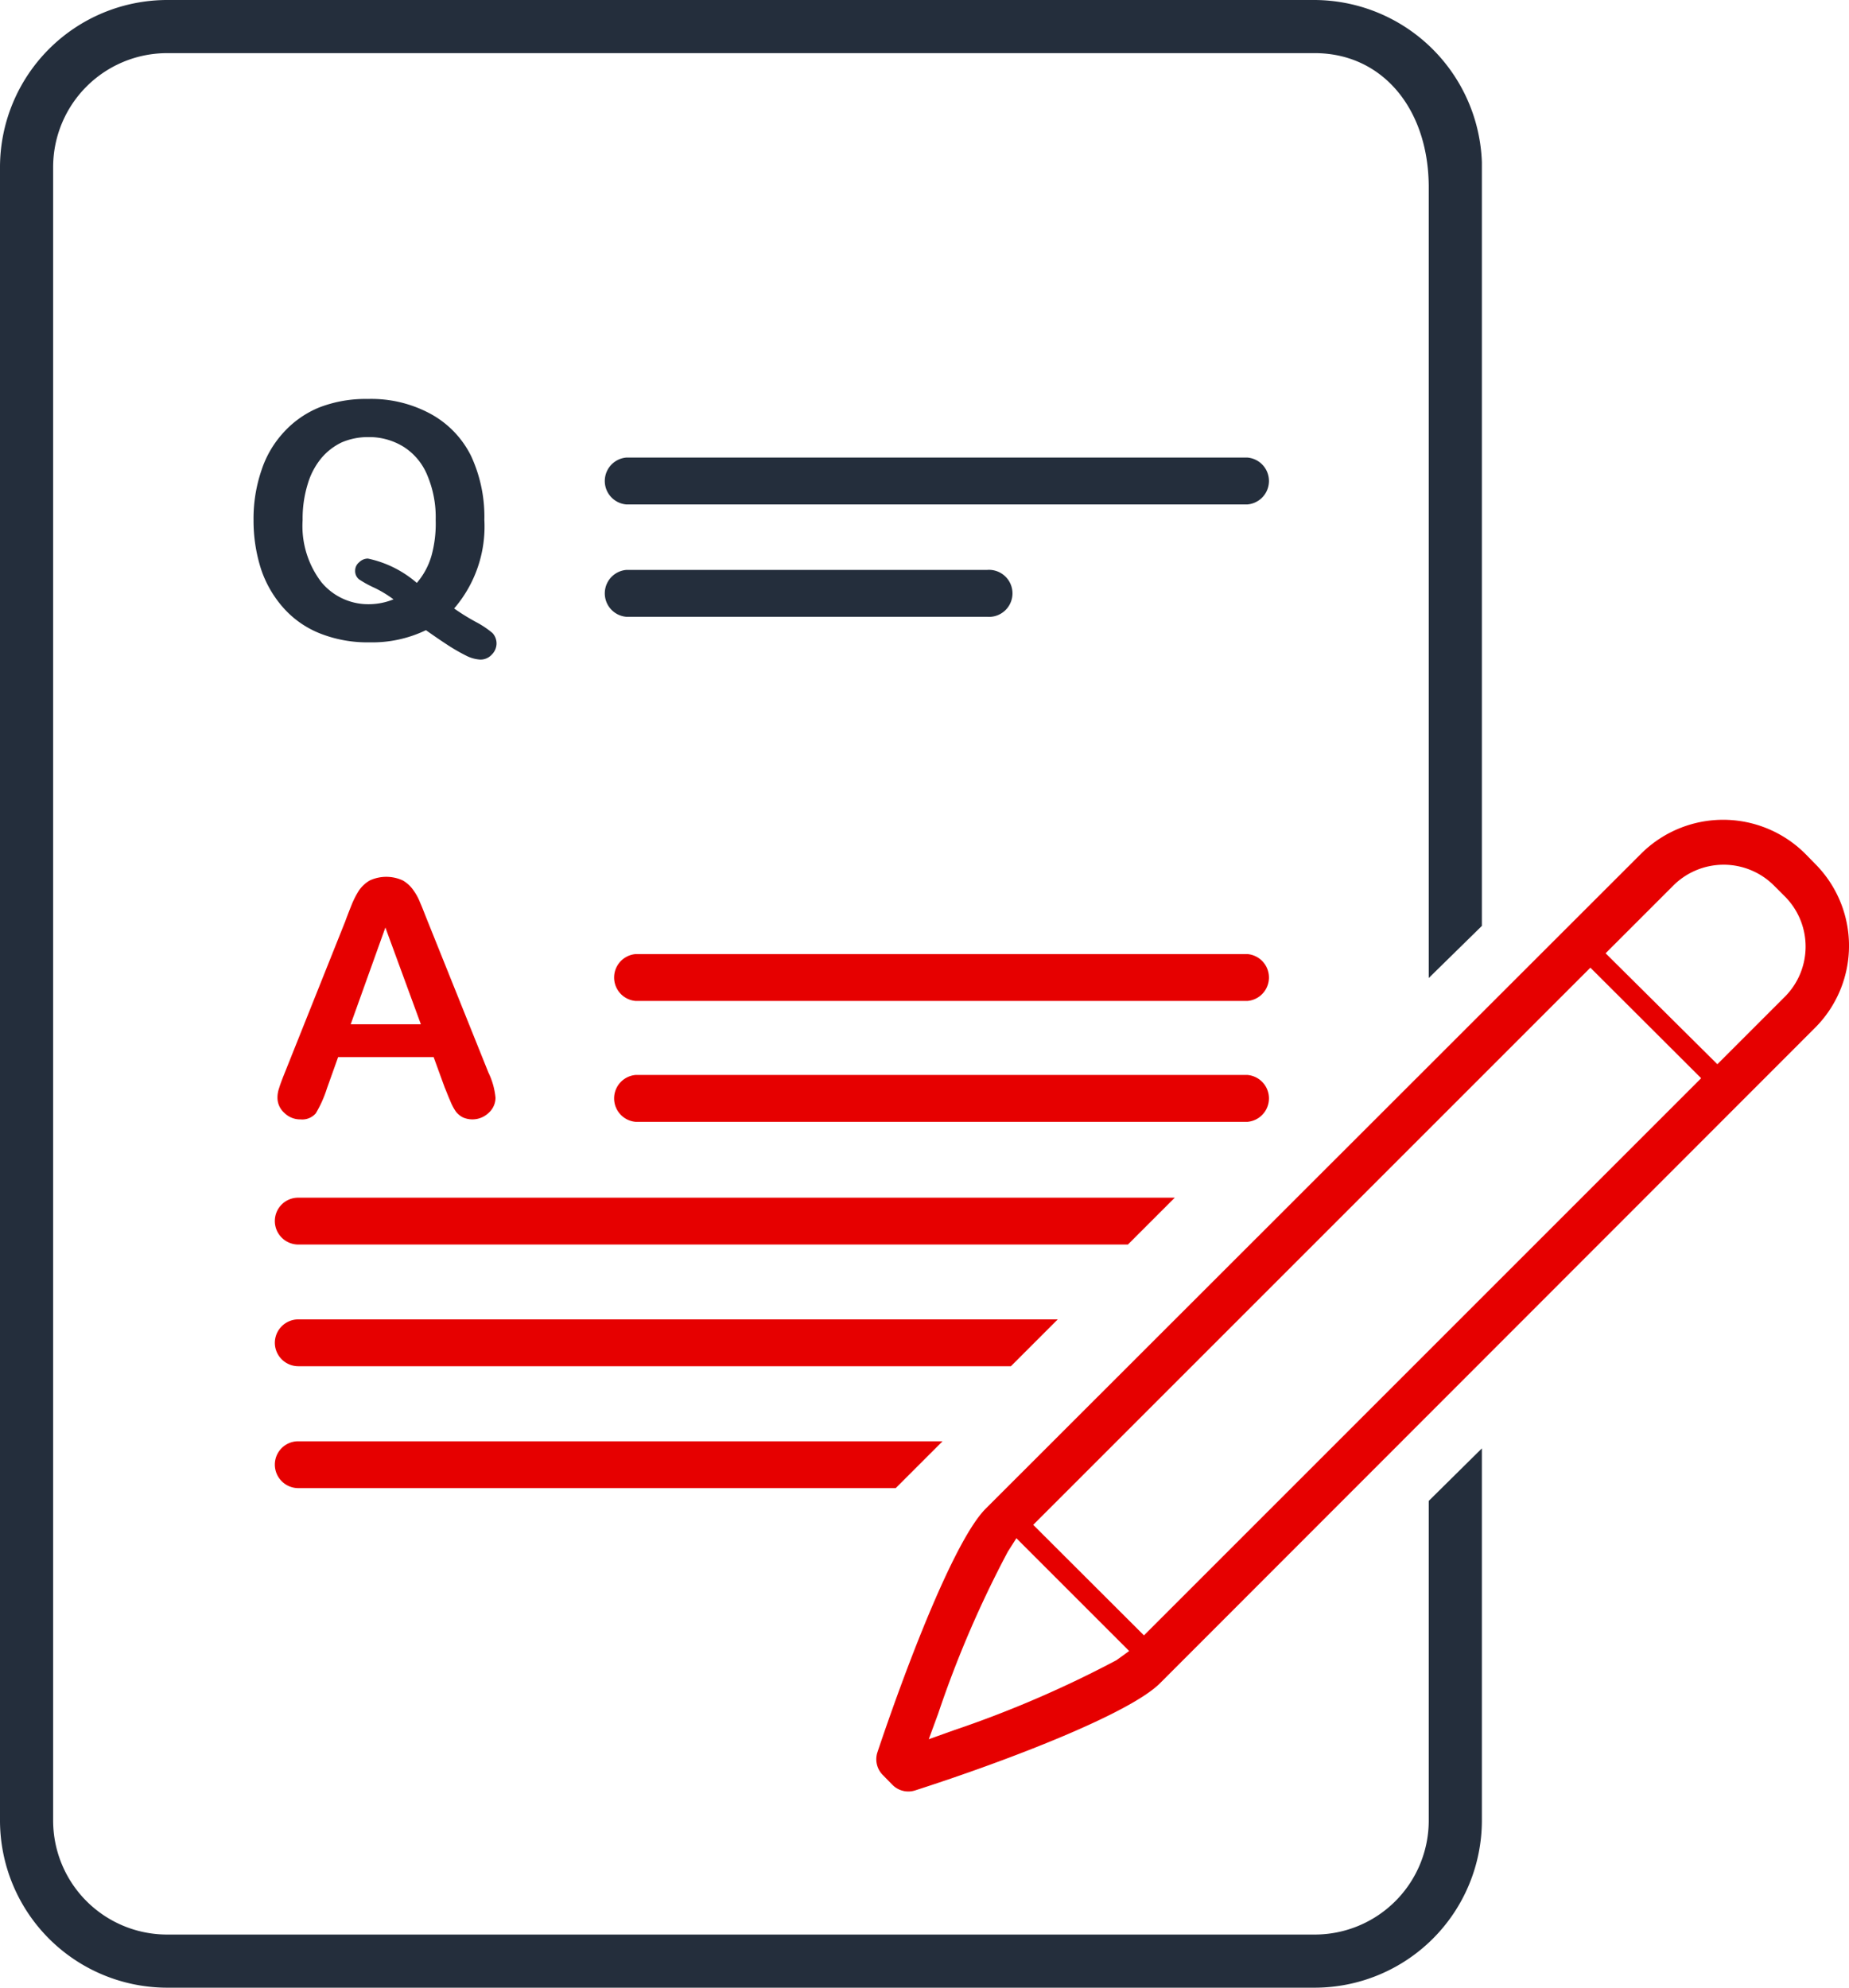 <svg xmlns="http://www.w3.org/2000/svg" viewBox="0 0 91.16 98"><defs><style>.cls-1{fill:none;}.cls-2{fill:#e60000;}.cls-3{fill:#242e3c;}</style></defs><title>QandA</title><g id="Layer_2" data-name="Layer 2"><g id="QandA"><path class="cls-1" d="M54.71,81.32l-4.46-4.45a50.63,50.63,0,0,0-3.38,7.84A50.89,50.89,0,0,0,54.71,81.32Z"/><rect class="cls-1" x="48.61" y="60.94" width="37.6" height="6.47" transform="translate(-25.63 66.45) rotate(-45)"/><path class="cls-1" d="M80,47l4.58,4.57,2.86-2.86a2.9,2.9,0,0,0,0-4.08L87,44.1a2.89,2.89,0,0,0-4.09,0Z"/><path class="cls-1" d="M79.51,47l5.11,5.1,3.12-3.12a3.25,3.25,0,0,0,1-2.31,3.21,3.21,0,0,0-1-2.3l-.49-.5a3.27,3.27,0,0,0-4.61,0Z"/><path class="cls-1" d="M55.3,81.39l-5.11-5.12-.26.39a54.48,54.48,0,0,0-3.42,7.92l-.27.75.75-.27a52.94,52.94,0,0,0,7.92-3.42Z"/><rect class="cls-1" x="48.23" y="60.56" width="38.35" height="7.22" transform="translate(-25.63 66.45) rotate(-45)"/><path class="cls-2" d="M89.48,50.68a5.72,5.72,0,0,0,0-8.1L89,42.09a5.73,5.73,0,0,0-8.09,0L48.59,74.39c-1.46,1.47-3.71,7.18-5.33,12a1.1,1.1,0,0,0,.27,1.13L44,88a1.1,1.1,0,0,0,1.13.27C50,86.7,55.72,84.45,57.18,83Zm-7-7a3.51,3.51,0,0,1,5,0l.49.49a3.5,3.5,0,0,1,0,5l-3.3,3.3L79.16,47ZM55.05,81.85a54,54,0,0,1-8,3.45l-1.26.45.46-1.25a53,53,0,0,1,3.44-8l.42-.66,5.56,5.56Zm-4.11-6.67L78.41,47.71l5.46,5.45L56.4,80.63Z"/><path class="cls-3" d="M70.44,48.22l2.62-2.57V8a8.29,8.29,0,0,0-8.23-8H8.24A8.25,8.25,0,0,0,0,8.24V89.76A8.25,8.25,0,0,0,8.24,98H64.82a8.25,8.25,0,0,0,8.24-8.24V71.41L70.44,74V89.76a5.62,5.62,0,0,1-5.62,5.62H8.24a5.62,5.62,0,0,1-5.62-5.62V8.24A5.62,5.62,0,0,1,8.24,2.62H64.82c3.31,0,5.62,2.72,5.62,6.62Z"/><path class="cls-3" d="M61.51,22.56H30.87a1.16,1.16,0,0,0,0,2.31H61.51a1.16,1.16,0,0,0,0-2.31Z"/><path class="cls-3" d="M48.65,28.1H30.87a1.16,1.16,0,0,0,0,2.31H48.65a1.16,1.16,0,1,0,0-2.31Z"/><path class="cls-3" d="M23.51,30.69A10.69,10.69,0,0,1,22.39,30a6.19,6.19,0,0,0,1.49-4.37,7.11,7.11,0,0,0-.66-3.16,4.78,4.78,0,0,0-2-2.07,6.14,6.14,0,0,0-3.09-.73,6.34,6.34,0,0,0-2.37.41A4.84,4.84,0,0,0,14,21.3a5.09,5.09,0,0,0-1.11,1.89,7.36,7.36,0,0,0-.39,2.45,7.82,7.82,0,0,0,.37,2.42A5.49,5.49,0,0,0,14,30a4.76,4.76,0,0,0,1.8,1.24,6.37,6.37,0,0,0,2.42.43A6.12,6.12,0,0,0,21,31.07c.41.29.79.55,1.13.77a9.38,9.38,0,0,0,.9.51,1.74,1.74,0,0,0,.65.17.75.75,0,0,0,.57-.25.78.78,0,0,0,.23-.51.76.76,0,0,0-.2-.55A4.57,4.57,0,0,0,23.51,30.69Zm-2.24-3.28a3.57,3.57,0,0,1-.72,1.33,5.37,5.37,0,0,0-2.41-1.2.61.61,0,0,0-.43.18.53.53,0,0,0-.2.42.52.52,0,0,0,.2.43,5.49,5.49,0,0,0,.77.42,5.7,5.7,0,0,1,.92.56,3.29,3.29,0,0,1-1.2.24,3,3,0,0,1-2.35-1.08,4.56,4.56,0,0,1-.93-3.07,5.78,5.78,0,0,1,.25-1.77,3.59,3.59,0,0,1,.68-1.29,3,3,0,0,1,1-.77,3.28,3.28,0,0,1,1.3-.26,3.22,3.22,0,0,1,1.75.48,3,3,0,0,1,1.17,1.41,5.3,5.3,0,0,1,.41,2.2A5.94,5.94,0,0,1,21.27,27.41Z"/><path class="cls-2" d="M31.33,49.35H61.51a1.16,1.16,0,0,0,0-2.31H31.33a1.16,1.16,0,0,0,0,2.31Z"/><path class="cls-2" d="M61.51,53H31.33a1.16,1.16,0,0,0,0,2.31H61.51a1.16,1.16,0,0,0,0-2.31Z"/><path class="cls-2" d="M13.55,72.21a1.16,1.16,0,0,0,1.15,1.16H44.16l2.31-2.31H14.7A1.15,1.15,0,0,0,13.55,72.21Z"/><path class="cls-2" d="M13.55,66.21a1.16,1.16,0,0,0,1.15,1.15H49.84l2.31-2.31H14.7A1.16,1.16,0,0,0,13.55,66.21Z"/><path class="cls-2" d="M13.55,60.2a1.16,1.16,0,0,0,1.15,1.16H55.61l2.31-2.31H14.7A1.15,1.15,0,0,0,13.55,60.2Z"/><path class="cls-2" d="M14.82,55.19a.88.88,0,0,0,.75-.3,5.79,5.79,0,0,0,.55-1.23l.55-1.54h4.71l.55,1.51c.08.18.16.41.27.65a2.5,2.5,0,0,0,.28.53,1,1,0,0,0,.34.28,1.16,1.16,0,0,0,1.28-.23,1,1,0,0,0,.33-.74,3.63,3.63,0,0,0-.35-1.24l-3-7.47c-.15-.37-.26-.67-.36-.89a2.72,2.72,0,0,0-.34-.63,1.6,1.6,0,0,0-.52-.48,1.94,1.94,0,0,0-1.63,0,1.66,1.66,0,0,0-.53.49,4.34,4.34,0,0,0-.38.75q-.18.45-.3.78l-3,7.51c-.12.3-.21.54-.26.71a1.4,1.4,0,0,0-.08.49,1,1,0,0,0,.34.73A1.1,1.1,0,0,0,14.82,55.19ZM19,45.73l1.75,4.77H17.29Z"/></g></g></svg>